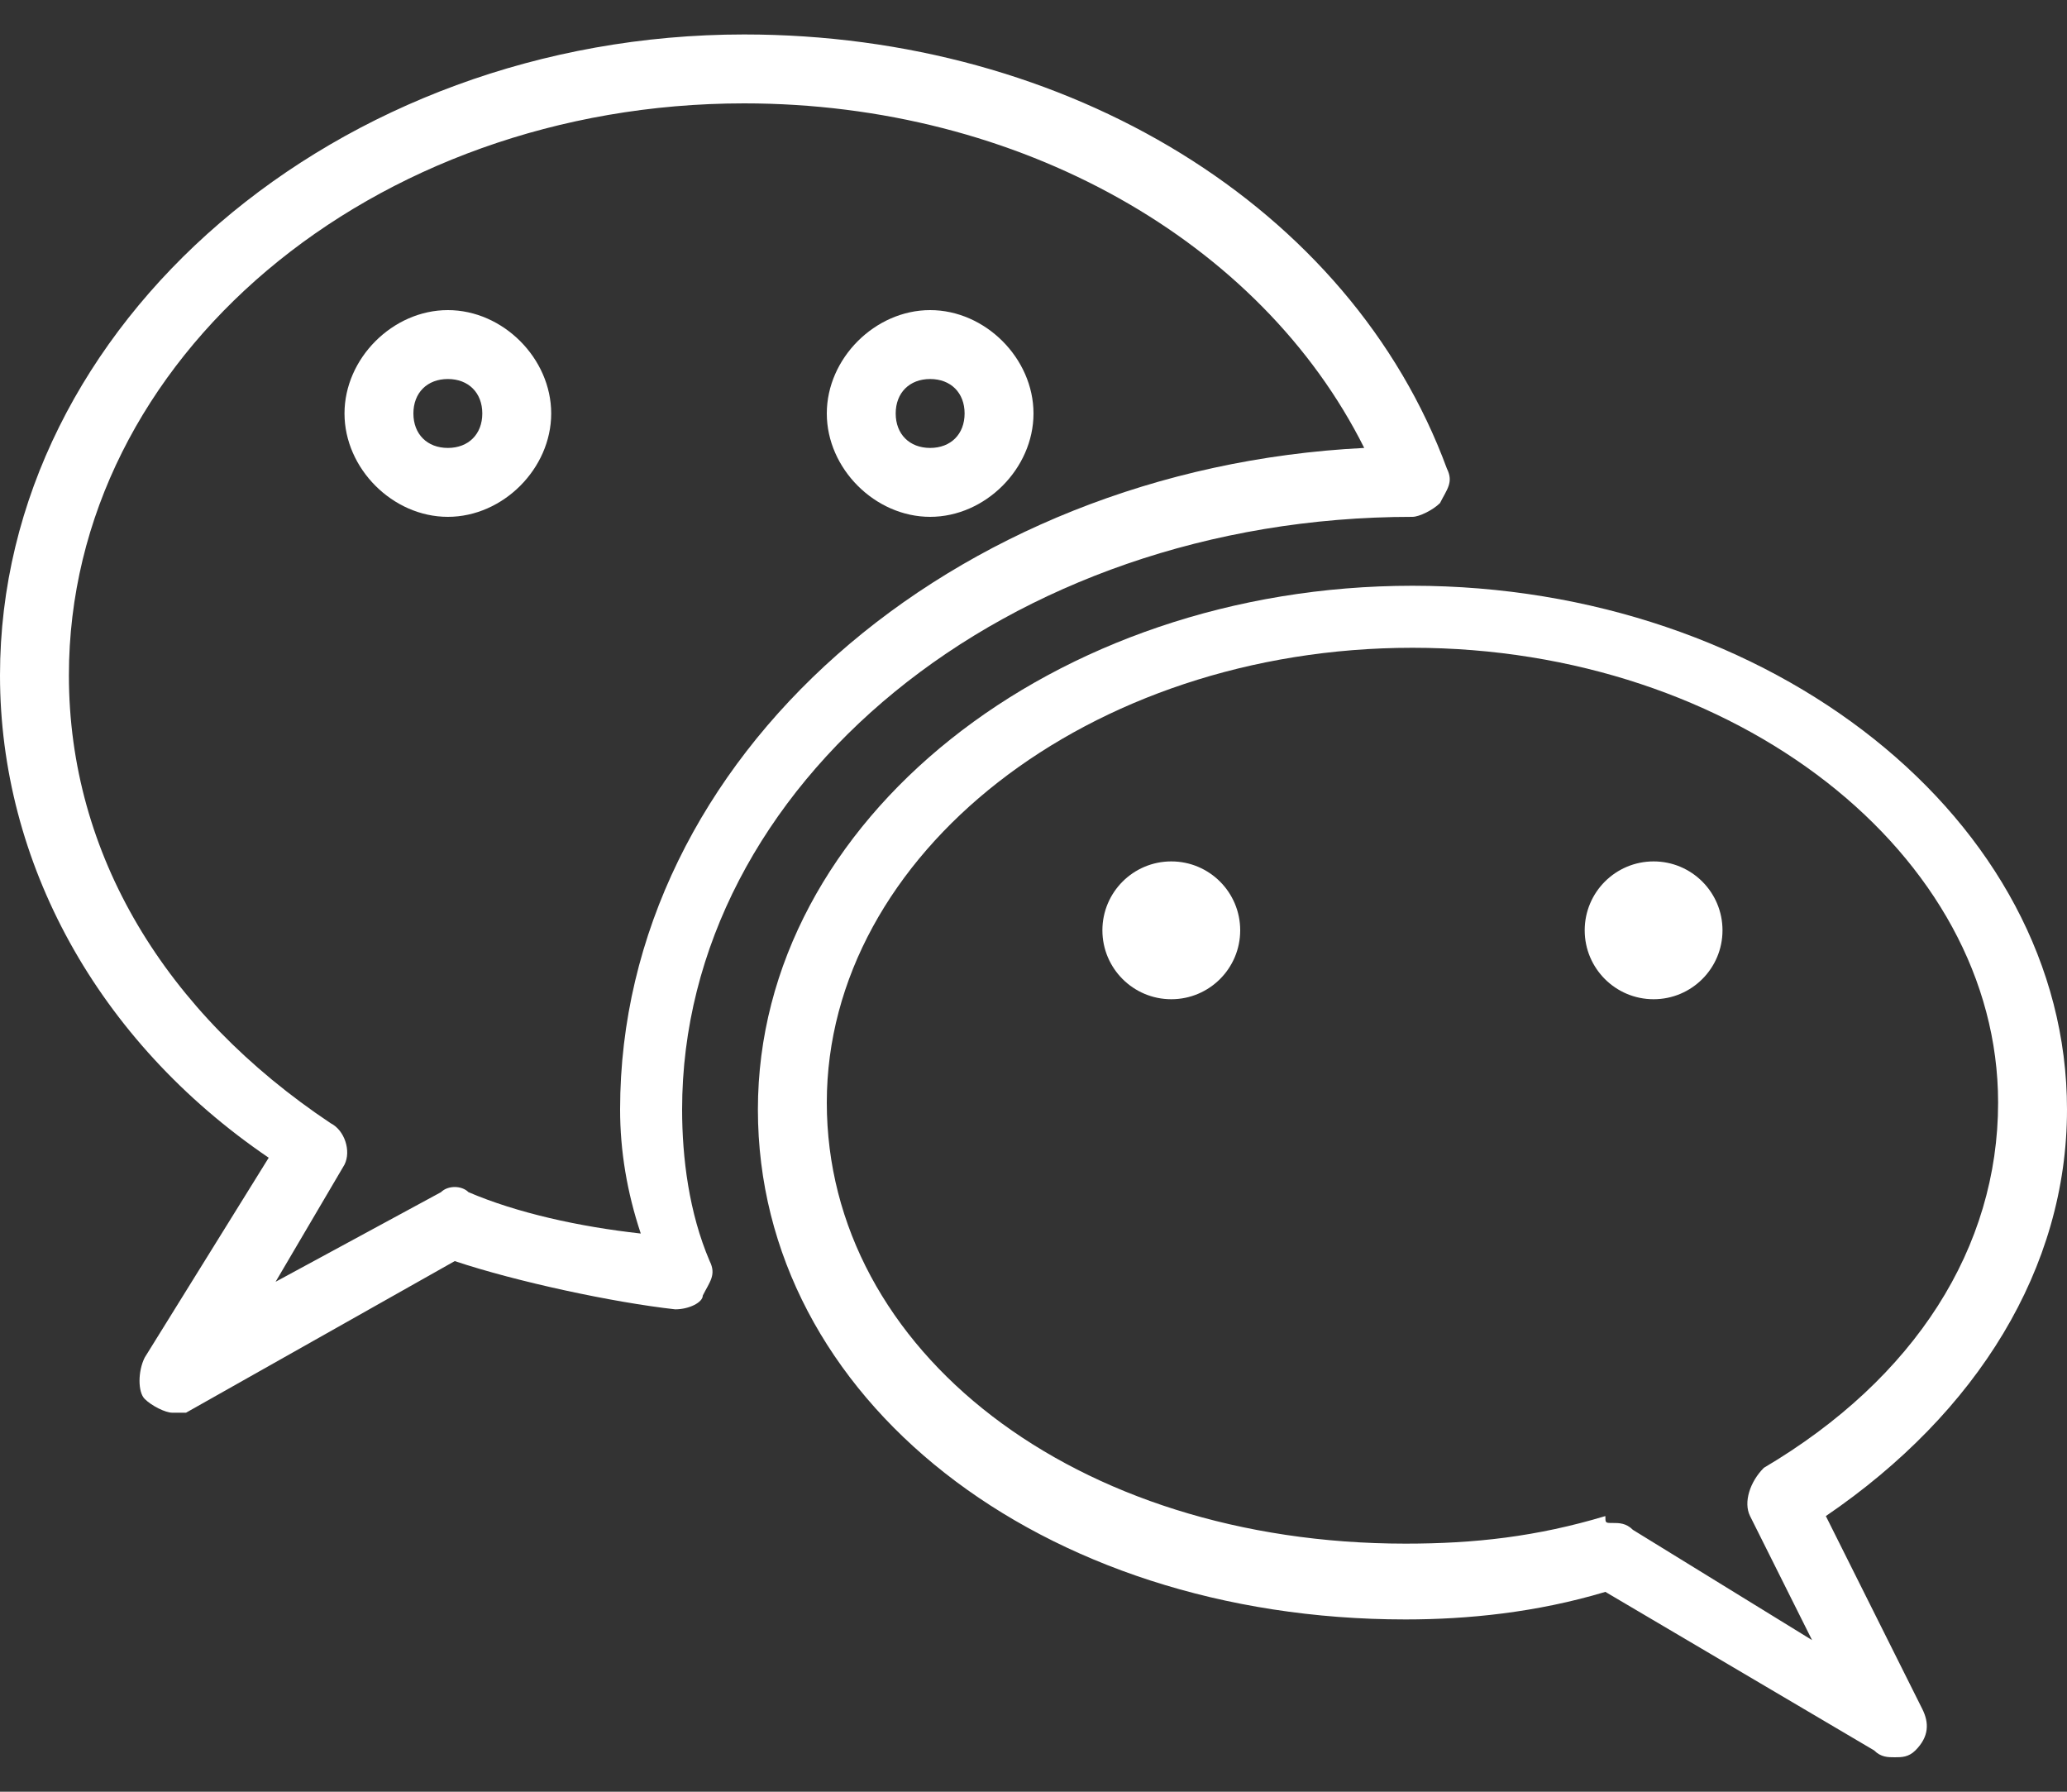 <?xml version="1.0" encoding="UTF-8" standalone="no"?>
<svg width="30px" height="26px" viewBox="0 0 30 26" version="1.1" xmlns="http://www.w3.org/2000/svg" xmlns:xlink="http://www.w3.org/1999/xlink">
    <rect x="0" y="0" width="30" height="26" fill="#333333" stroke="none"/>
    <!-- Generator: Sketch 47 (45396) - http://www.bohemiancoding.com/sketch -->
    <title>icon/wechat</title>
    <desc>Created with Sketch.</desc>
    <defs></defs>
    <g id="Page-1" stroke="none" stroke-width="1" fill="none" fill-rule="evenodd">
        <g id="index" transform="translate(-706, -482)" fill-rule="nonzero" fill="#FFFFFF">
            <g id="hero">
                <g id="icon/wechat" transform="translate(706, 482)">
                    <path d="M27.5,25.5 C27.4,25.5 27.3,25.5 27.2,25.4 L23.3,23.1 C22.3,23.4 21.3,23.5 20.4,23.5 C15.1,23.5 11,20.3 11,16.1 C11,11.9 15.3,8.5 20.5,8.5 C25.7,8.5 30,11.9 30,16.1 C30,18.4 28.7,20.5 26.5,22 L27.9,24.8 C28,25 28,25.2 27.8,25.4 C27.7,25.5 27.6,25.5 27.5,25.5 Z M23.4,22.1 C23.5,22.1 23.6,22.1 23.7,22.2 L26.3,23.8 L25.4,22 C25.3,21.8 25.4,21.5 25.6,21.3 C27.8,20 29,18.1 29,16 C29,12.4 25.2,9.4 20.5,9.4 C15.8,9.4 12,12.4 12,16 C12,19.6 15.6,22.4 20.4,22.4 C21.4,22.4 22.3,22.3 23.3,22 C23.3,22.1 23.3,22.1 23.4,22.1 Z" id="Shape"></path>
                    <circle id="Oval" cx="17" cy="13.5" r="1"></circle>
                    <circle id="Oval" cx="24" cy="13.5" r="1"></circle>
                    <path d="M2.5,20.5 C2.4,20.5 2.2,20.4 2.1,20.3 C2,20.2 2,19.9 2.1,19.7 L3.9,16.8 C1.4,15.1 0,12.5 0,9.8 C0,4.7 4.9,0.5 10.8,0.5 C15.5,0.5 19.6,3 21,6.8 C21.1,7 21,7.1 20.9,7.3 C20.8,7.4 20.6,7.5 20.5,7.5 C14.6,7.5 9.9,11.4 9.9,16.1 C9.9,16.8 10,17.6 10.3,18.3 C10.4,18.5 10.3,18.6 10.2,18.8 C10.2,18.9 10,19 9.8,19 C8.9,18.9 7.5,18.6 6.6,18.3 L2.7,20.5 C2.7,20.5 2.6,20.5 2.5,20.5 Z M10.8,1.5 C5.4,1.5 1,5.2 1,9.8 C1,12.4 2.4,14.7 4.8,16.3 C5,16.4 5.1,16.7 5,16.9 L4,18.6 L6.4,17.3 C6.5,17.2 6.7,17.2 6.8,17.3 C7.5,17.6 8.4,17.8 9.3,17.9 C9.1,17.3 9,16.7 9,16.1 C9,11 13.8,6.8 19.8,6.5 C18.3,3.5 14.8,1.5 10.8,1.5 Z" id="Shape"></path>
                    <path d="M6.5,7.5 C5.7,7.5 5,6.8 5,6 C5,5.2 5.7,4.5 6.5,4.5 C7.3,4.5 8,5.2 8,6 C8,6.8 7.3,7.5 6.5,7.5 Z M6.5,5.5 C6.2,5.5 6,5.7 6,6 C6,6.3 6.2,6.5 6.5,6.5 C6.8,6.5 7,6.3 7,6 C7,5.7 6.8,5.5 6.5,5.5 Z" id="Shape"></path>
                    <path d="M13.5,7.5 C12.7,7.5 12,6.8 12,6 C12,5.2 12.7,4.5 13.5,4.5 C14.3,4.5 15,5.2 15,6 C15,6.8 14.3,7.5 13.5,7.5 Z M13.5,5.5 C13.2,5.5 13,5.7 13,6 C13,6.3 13.2,6.5 13.5,6.5 C13.8,6.5 14,6.3 14,6 C14,5.7 13.8,5.5 13.5,5.5 Z" id="Shape"></path>
                </g>
            </g>
        </g>
    </g>
</svg>